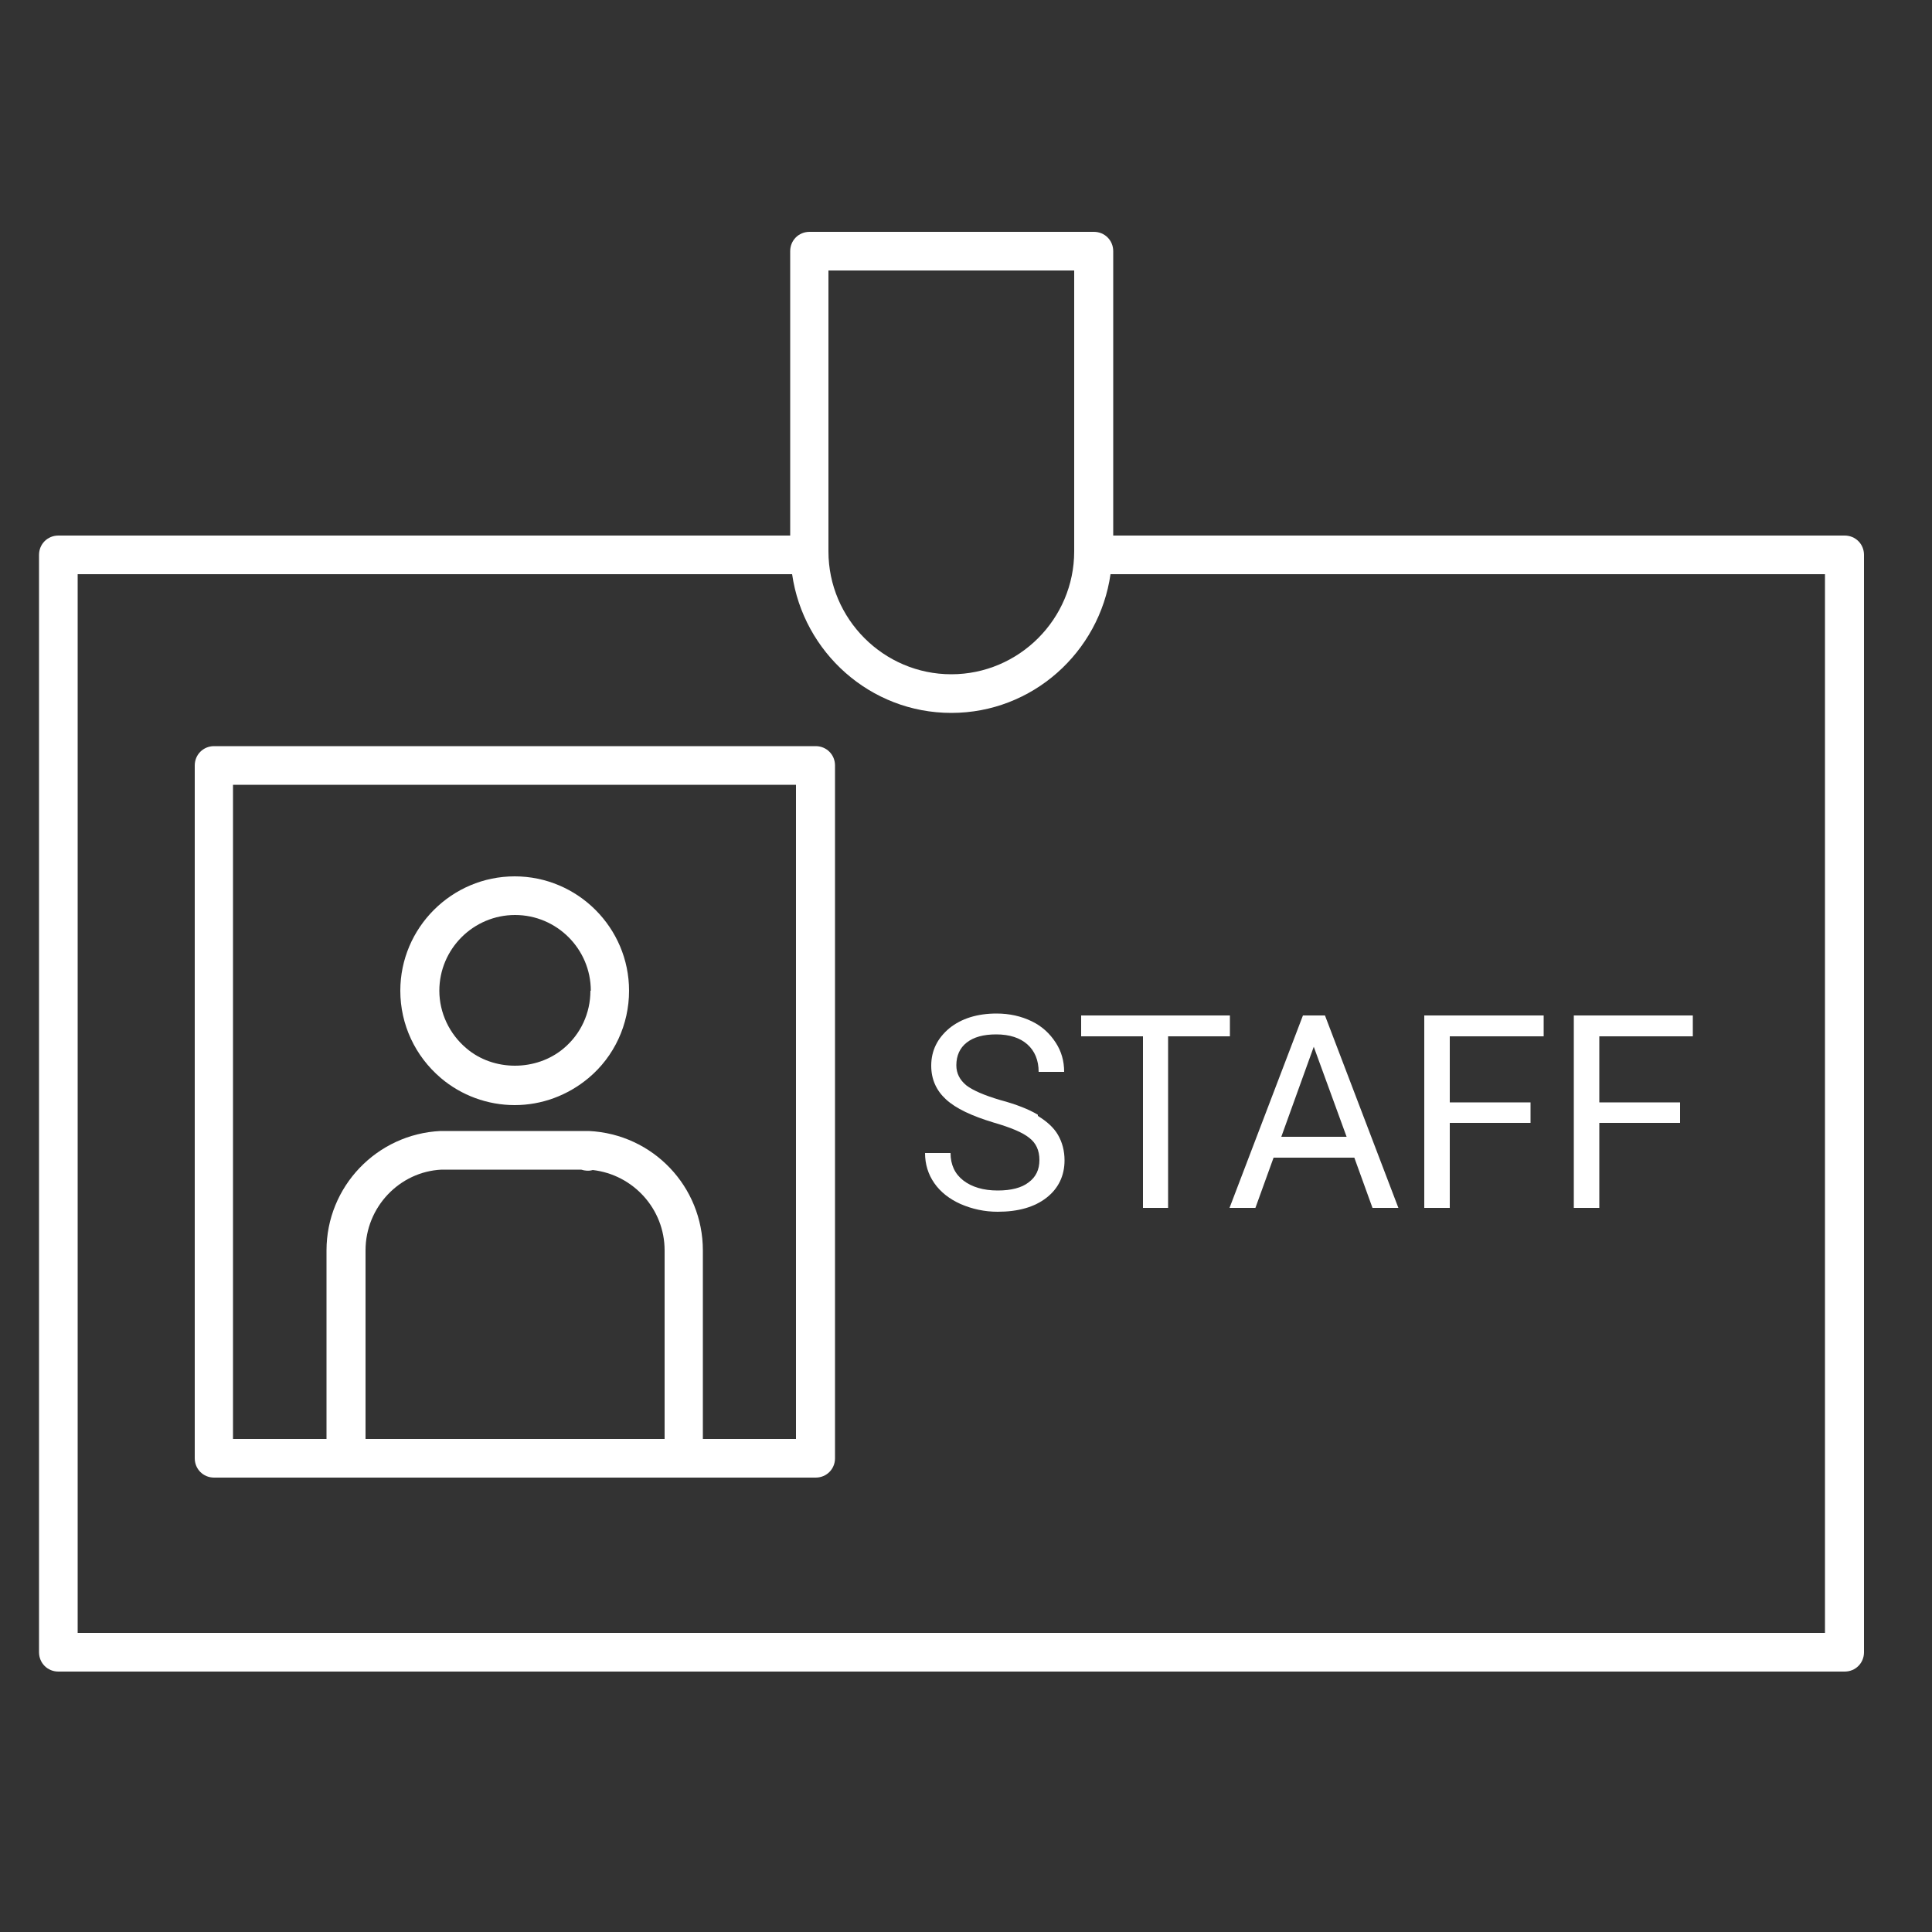 <?xml version="1.0" encoding="UTF-8"?><svg id="uuid-e9c15e38-86d0-4d10-9da5-3e19e47d96ac" xmlns="http://www.w3.org/2000/svg" viewBox="0 0 50 50"><rect x="0" y="0" width="50" height="50" fill="#333333" stroke="none"/><path d="M47.74,13.86H28.81V6.5c0-.28-.22-.5-.5-.5h-7.36c-.28,0-.5,.22-.5,.5v7.36H1.51c-.28,0-.5,.22-.5,.5v28.4c0,.28,.22,.5,.5,.5H47.74c.28,0,.5-.22,.5-.5V14.36c0-.28-.22-.5-.5-.5Zm-.5,28.4H2.01V14.86H20.5c.29,2.02,2.02,3.59,4.12,3.59s3.83-1.57,4.12-3.59h18.49v27.4ZM21.44,14.27V7h6.36v7.27c0,1.75-1.43,3.18-3.18,3.18s-3.18-1.43-3.18-3.18Z" fill="#FFFFFF"/><path d="M21.11,19.31H5.54c-.28,0-.5,.22-.5,.5v17.93c0,.28,.22,.5,.5,.5h15.57c.28,0,.5-.22,.5-.5V19.81c0-.28-.22-.5-.5-.5Zm-.5,17.93h-2.42v-4.88c0-1.65-1.29-3.01-2.95-3.09h-.01s-.01,0-.02,0h-3.81c-1.65,.08-2.95,1.44-2.95,3.09v4.88h-2.42V20.31h14.57v16.93Zm-11.15,0v-4.88c0-1.12,.88-2.04,1.97-2.09h3.61c.1,.03,.2,.04,.3,.01,1.05,.12,1.86,1.01,1.86,2.08v4.88h-7.73Z" fill="#FFFFFF"/><path d="M13.32,28.6c.7,0,1.37-.25,1.91-.7,.67-.56,1.05-1.39,1.05-2.26,0-1.63-1.33-2.96-2.96-2.96s-2.96,1.33-2.96,2.96c0,.87,.38,1.69,1.05,2.26,.53,.45,1.21,.7,1.91,.7Zm1.96-2.96c0,.58-.25,1.12-.69,1.49-.71,.6-1.82,.6-2.52,0-.44-.37-.7-.92-.7-1.49,0-1.08,.88-1.96,1.96-1.96s1.96,.88,1.96,1.96Z" fill="#FFFFFF"/><g><path d="M26.86,28.85c-.23-.14-.56-.27-.97-.38-.41-.12-.71-.25-.88-.38-.17-.14-.26-.31-.26-.52,0-.25,.09-.45,.27-.59,.18-.14,.43-.21,.76-.21,.35,0,.62,.09,.81,.26,.19,.17,.29,.41,.29,.71h.66c0-.28-.07-.53-.22-.76-.15-.23-.35-.42-.62-.55s-.57-.2-.91-.2c-.5,0-.91,.13-1.22,.38-.31,.26-.47,.58-.47,.97,0,.35,.13,.64,.38,.87,.26,.24,.67,.43,1.23,.6,.45,.13,.76,.26,.93,.4,.17,.13,.26,.32,.26,.57s-.09,.44-.28,.58c-.18,.14-.45,.21-.8,.21-.37,0-.67-.09-.89-.26-.22-.17-.33-.41-.33-.71h-.66c0,.29,.08,.55,.24,.78,.16,.23,.39,.41,.68,.54,.3,.13,.62,.2,.96,.2,.53,0,.95-.12,1.26-.36,.31-.24,.47-.57,.47-.97,0-.25-.06-.47-.17-.66-.11-.19-.29-.35-.52-.49Z" fill="#FFFFFF"/><polygon points="29.58 26.82 29.58 31.26 30.23 31.26 30.23 26.82 31.83 26.82 31.83 26.28 27.98 26.28 27.98 26.82 29.58 26.82" fill="#FFFFFF"/><path d="M32.49,31.26l.47-1.3h2.09l.47,1.3h.67l-1.9-4.98h-.57l-1.9,4.98h.68Zm1.51-4.17l.85,2.33h-1.69l.84-2.33Z" fill="#FFFFFF"/><polygon points="37.52 29.06 39.61 29.06 39.61 28.53 37.52 28.53 37.52 26.82 39.95 26.82 39.95 26.28 36.86 26.28 36.86 31.26 37.52 31.26 37.52 29.06" fill="#FFFFFF"/><polygon points="41.39 29.06 43.48 29.06 43.48 28.53 41.39 28.53 41.39 26.82 43.81 26.82 43.81 26.28 40.73 26.28 40.73 31.26 41.39 31.26 41.39 29.06" fill="#FFFFFF"/></g></svg>